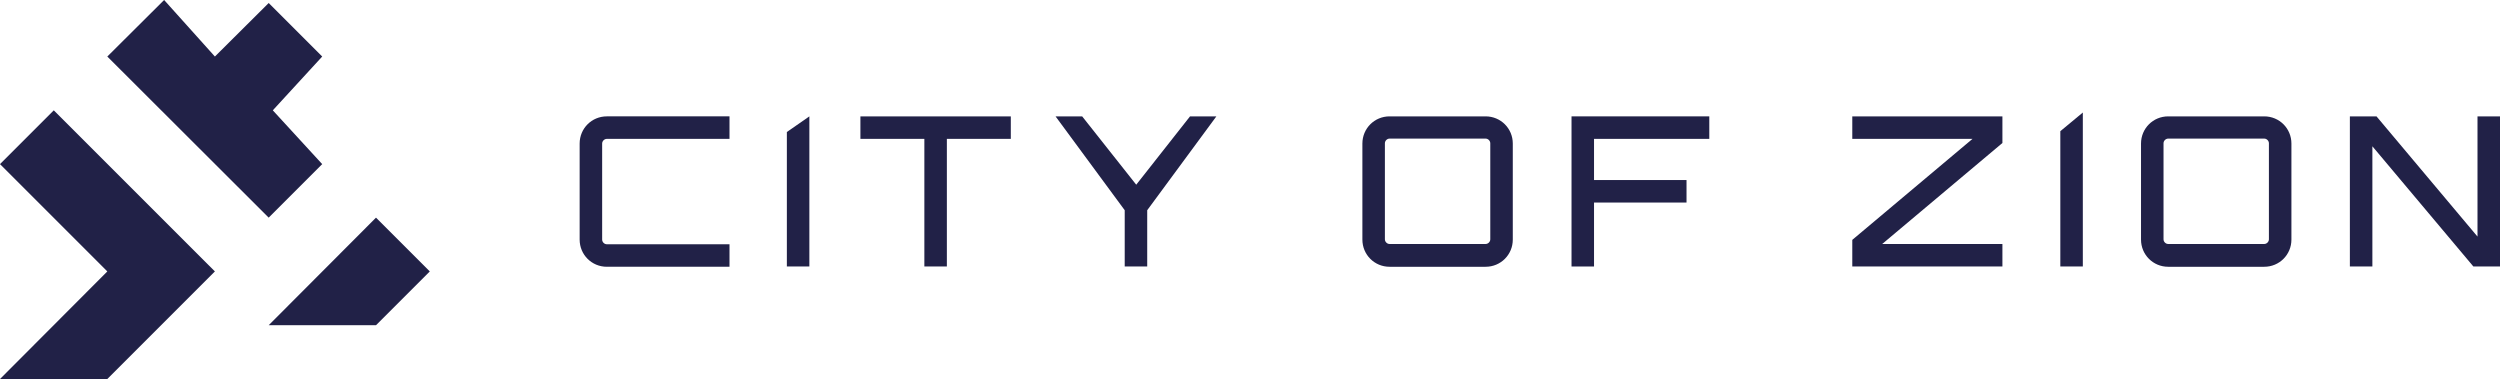 <?xml version="1.0" encoding="utf-8"?>
<!-- Generator: Adobe Illustrator 21.1.0, SVG Export Plug-In . SVG Version: 6.00 Build 0)  -->
<svg version="1.1" id="Layer_1" xmlns="http://www.w3.org/2000/svg" xmlns:xlink="http://www.w3.org/1999/xlink" x="0px" y="0px"
	 width="910.9px" height="138.1px" viewBox="0 0 910.9 138.1" style="enable-background:new 0 0 910.9 138.1;" xml:space="preserve"
	>
<style type="text/css">
	.st0{fill:#212147;}
</style>
<g>
	<path class="st0" d="M221.1,50.6c-0.9,0-1.7,0.8-1.7,1.7v35c0,0.9,0.8,1.7,1.7,1.7h44.7v8.2h-44.7c-5.5,0-9.9-4.4-9.9-9.9v-35
		c0-5.5,4.4-9.9,9.9-9.9h44.7v8.2H221.1z"/>
	<path class="st0" d="M286.7,48.1l8.2-5.7v54.7h-8.2V48.1z"/>
	<path class="st0" d="M368.3,42.4v8.2H345v46.5h-8.2V50.6h-23.3v-8.2H368.3z"/>
	<path class="st0" d="M443.2,42.4l-25.2,34.2v20.5h-8.2V76.6l-25.2-34.2h9.7l19.7,24.9l19.6-24.9H443.2z"/>
	<path class="st0" d="M541.3,42.4c5.5,0,9.9,4.4,9.9,9.9v35c0,5.5-4.4,9.9-9.9,9.9h-35c-5.5,0-9.9-4.4-9.9-9.9v-35
		c0-5.5,4.4-9.9,9.9-9.9H541.3z M541.3,88.9c0.9,0,1.7-0.8,1.7-1.7v-35c0-0.9-0.8-1.7-1.7-1.7h-35c-0.9,0-1.7,0.8-1.7,1.7v35
		c0,0.9,0.8,1.7,1.7,1.7H541.3z"/>
	<path class="st0" d="M622.8,42.4v8.2h-42v15h33.7v8.2h-33.7v23.3h-8.2V42.4H622.8z"/>
	<path class="st0" d="M674.9,42.4h54.7v9.7l-43.8,36.8h43.8v8.2h-54.7v-9.7l43.8-36.8h-43.8V42.4z"/>
	<path class="st0" d="M750.7,47.8l8.2-6.8v56.1h-8.2V47.8z"/>
	<path class="st0" d="M825,42.4c5.5,0,9.9,4.4,9.9,9.9v35c0,5.5-4.4,9.9-9.9,9.9h-35c-5.5,0-9.9-4.4-9.9-9.9v-35
		c0-5.5,4.4-9.9,9.9-9.9H825z M825,88.9c0.9,0,1.7-0.8,1.7-1.7v-35c0-0.9-0.8-1.7-1.7-1.7h-35c-0.9,0-1.7,0.8-1.7,1.7v35
		c0,0.9,0.8,1.7,1.7,1.7H825z"/>
	<path class="st0" d="M902.7,42.4h8.2v54.7h-9.7l-36.8-43.8v43.8h-8.2V42.4h9.7l36.8,43.8V42.4z"/>
</g>
<g>
	<polygon class="st0" points="156.6,98.9 137,118.5 97.9,118.5 137,79.3 	"/>
	<polygon class="st0" points="117.4,59.8 99.4,40.2 117.4,20.6 97.9,1.1 78.3,20.6 59.8,0 39.1,20.6 97.9,79.3 	"/>
	<polygon class="st0" points="19.6,40.2 78.3,98.9 39.1,138.1 0,138.1 39.1,98.9 0,59.8 	"/>
</g>
</svg>
